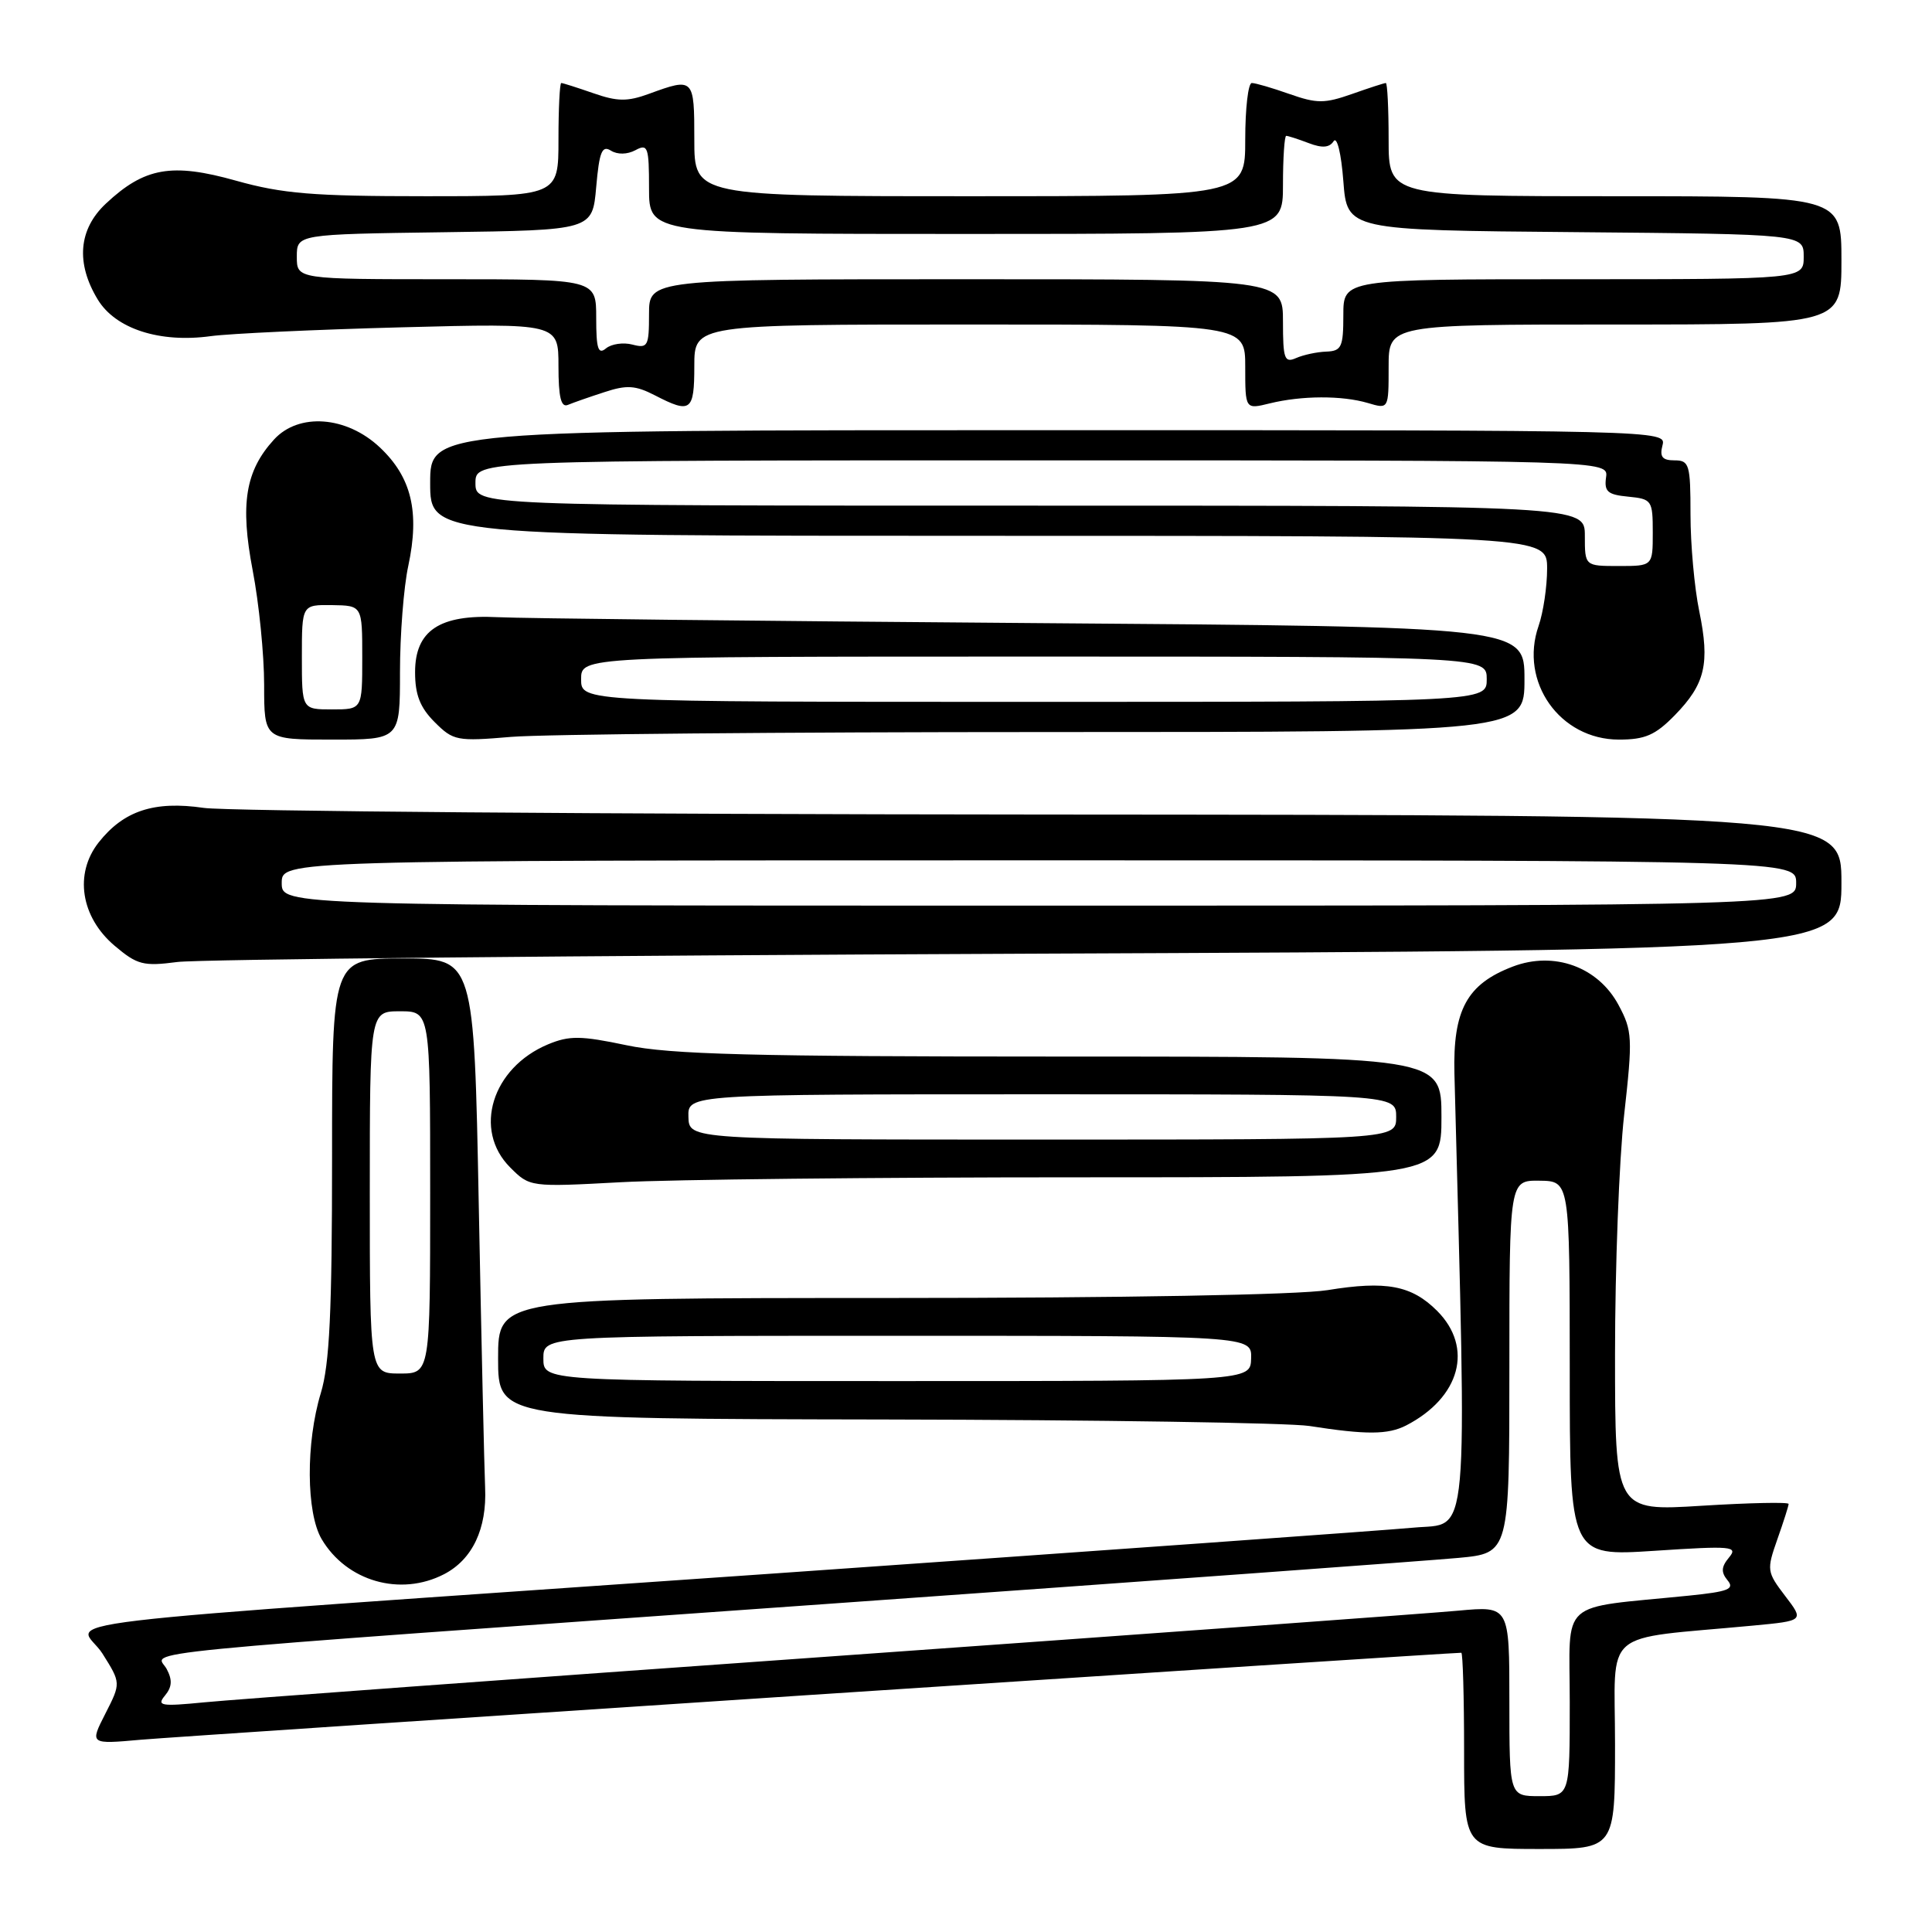 <?xml version="1.0" encoding="UTF-8" standalone="no"?>
<!DOCTYPE svg PUBLIC "-//W3C//DTD SVG 1.1//EN" "http://www.w3.org/Graphics/SVG/1.1/DTD/svg11.dtd" >
<svg xmlns="http://www.w3.org/2000/svg" xmlns:xlink="http://www.w3.org/1999/xlink" version="1.1" viewBox="0 0 256 256">
 <g >
 <path fill="currentColor"
d=" M 214.00 231.10 C 214.00 215.52 211.90 217.32 232.28 215.40 C 239.06 214.76 239.06 214.76 236.54 211.47 C 234.11 208.28 234.08 208.03 235.51 203.96 C 236.33 201.64 237.00 199.54 237.00 199.28 C 237.00 199.02 231.82 199.13 225.50 199.52 C 214.00 200.24 214.00 200.24 214.00 179.42 C 214.00 167.96 214.54 153.69 215.21 147.71 C 216.35 137.50 216.30 136.59 214.46 133.16 C 211.76 128.12 205.92 126.00 200.47 128.07 C 194.37 130.39 192.50 133.82 192.72 142.30 C 194.38 205.99 194.76 201.72 187.32 202.42 C 183.57 202.77 145.40 205.50 102.50 208.50 C -0.36 215.68 10.58 214.37 13.57 219.10 C 16.03 223.01 16.03 223.01 13.96 227.07 C 11.89 231.13 11.89 231.13 18.70 230.52 C 23.84 230.06 191.78 219.00 193.63 219.00 C 193.83 219.00 194.00 224.85 194.00 232.00 C 194.00 245.00 194.00 245.00 204.00 245.00 C 214.00 245.00 214.00 245.00 214.00 231.10 Z  M 58.84 208.59 C 62.60 206.64 64.53 202.57 64.28 197.11 C 64.17 194.57 63.79 177.76 63.44 159.75 C 62.81 127.00 62.81 127.00 53.41 127.00 C 44.00 127.00 44.00 127.00 44.00 153.34 C 44.00 173.81 43.67 180.78 42.51 184.59 C 40.51 191.18 40.57 200.46 42.62 203.94 C 45.93 209.54 53.05 211.58 58.84 208.59 Z  M 186.32 188.88 C 193.49 185.18 195.28 178.56 190.43 173.70 C 187.05 170.32 183.68 169.68 175.90 170.95 C 172.07 171.57 148.72 171.99 117.75 171.99 C 66.00 172.00 66.00 172.00 66.00 180.00 C 66.00 188.00 66.00 188.00 117.25 188.09 C 145.44 188.14 170.75 188.53 173.50 188.95 C 181.05 190.13 183.91 190.11 186.32 188.88 Z  M 142.66 156.00 C 191.00 156.00 191.00 156.00 191.00 148.00 C 191.00 140.00 191.00 140.00 140.57 140.00 C 99.64 140.00 88.79 139.72 83.02 138.50 C 76.94 137.22 75.44 137.21 72.62 138.38 C 65.18 141.49 62.64 149.73 67.60 154.69 C 70.20 157.29 70.23 157.30 82.26 156.65 C 88.89 156.29 116.07 156.00 142.66 156.00 Z  M 136.25 126.37 C 244.00 125.92 244.00 125.92 244.00 116.96 C 244.00 108.00 244.00 108.00 138.25 107.93 C 80.09 107.89 30.02 107.49 27.00 107.05 C 20.44 106.09 16.39 107.42 13.07 111.63 C 9.81 115.77 10.70 121.51 15.18 125.31 C 18.18 127.85 18.99 128.06 23.50 127.47 C 26.25 127.11 76.99 126.62 136.25 126.37 Z  M 53.00 89.05 C 53.00 84.13 53.49 77.79 54.10 74.98 C 55.63 67.83 54.53 63.24 50.34 59.29 C 45.92 55.12 39.58 54.65 36.30 58.25 C 32.51 62.40 31.80 66.78 33.48 75.57 C 34.32 79.93 35.00 86.76 35.00 90.75 C 35.00 98.00 35.00 98.00 44.00 98.00 C 53.00 98.00 53.00 98.00 53.00 89.05 Z  M 138.65 97.00 C 202.00 97.00 202.00 97.00 202.00 90.02 C 202.00 83.04 202.00 83.04 136.75 82.56 C 100.86 82.29 69.00 81.94 65.95 81.78 C 58.25 81.39 55.00 83.55 55.00 89.07 C 55.00 92.06 55.66 93.75 57.59 95.68 C 60.07 98.16 60.54 98.25 67.74 97.64 C 71.90 97.29 103.81 97.00 138.65 97.00 Z  M 221.92 94.77 C 225.95 90.64 226.59 87.93 225.16 80.99 C 224.52 77.90 224.00 72.14 224.00 68.19 C 224.00 61.53 223.84 61.00 221.88 61.00 C 220.26 61.00 219.89 60.53 220.29 59.00 C 220.81 57.01 220.32 57.00 138.91 57.00 C 57.00 57.00 57.00 57.00 57.00 64.00 C 57.00 71.00 57.00 71.00 131.00 71.00 C 205.00 71.00 205.00 71.00 205.00 75.35 C 205.00 77.74 204.49 81.16 203.87 82.94 C 201.29 90.35 206.69 98.00 214.52 98.00 C 217.98 98.00 219.34 97.41 221.92 94.77 Z  M 80.09 51.96 C 83.06 50.98 84.21 51.06 86.79 52.39 C 91.53 54.84 92.00 54.50 92.00 48.50 C 92.00 43.00 92.00 43.00 128.50 43.00 C 165.00 43.00 165.00 43.00 165.00 48.62 C 165.00 54.25 165.00 54.25 168.25 53.45 C 172.49 52.41 177.81 52.39 181.25 53.40 C 184.00 54.22 184.00 54.22 184.00 48.61 C 184.00 43.00 184.00 43.00 214.00 43.00 C 244.00 43.00 244.00 43.00 244.00 34.50 C 244.00 26.00 244.00 26.00 214.00 26.00 C 184.00 26.00 184.00 26.00 184.00 18.50 C 184.00 14.38 183.83 11.00 183.63 11.00 C 183.42 11.00 181.39 11.66 179.13 12.46 C 175.51 13.73 174.49 13.73 170.87 12.46 C 168.61 11.66 166.36 11.00 165.87 11.00 C 165.39 11.00 165.00 14.38 165.00 18.50 C 165.00 26.00 165.00 26.00 128.50 26.00 C 92.00 26.00 92.00 26.00 92.00 18.50 C 92.00 10.32 91.94 10.26 86.00 12.43 C 83.13 13.48 81.80 13.46 78.62 12.35 C 76.49 11.61 74.58 11.00 74.37 11.00 C 74.17 11.00 74.00 14.38 74.00 18.50 C 74.00 26.00 74.00 26.00 56.31 26.00 C 41.49 26.00 37.44 25.67 31.27 23.94 C 22.77 21.55 19.15 22.18 14.04 26.97 C 10.40 30.37 10.02 34.87 12.96 39.70 C 15.32 43.58 21.18 45.47 27.93 44.54 C 30.44 44.20 41.84 43.67 53.25 43.37 C 74.00 42.83 74.00 42.83 74.00 48.50 C 74.00 52.64 74.34 54.03 75.25 53.65 C 75.94 53.36 78.11 52.60 80.09 51.96 Z  M 200.00 225.40 C 200.00 212.80 200.00 212.80 193.25 213.42 C 189.54 213.77 152.07 216.49 110.00 219.49 C 67.92 222.48 30.59 225.21 27.04 225.57 C 21.31 226.13 20.73 226.03 21.86 224.67 C 22.80 223.53 22.86 222.60 22.08 221.14 C 20.75 218.66 13.52 219.37 110.00 212.50 C 152.07 209.51 189.54 206.78 193.25 206.43 C 200.00 205.80 200.00 205.80 200.00 181.10 C 200.00 156.40 200.00 156.40 204.00 156.45 C 207.99 156.50 207.99 156.50 208.00 181.36 C 208.00 206.22 208.00 206.22 219.23 205.49 C 229.52 204.81 230.34 204.89 229.10 206.38 C 228.07 207.62 228.03 208.33 228.91 209.40 C 229.88 210.56 229.02 210.90 223.79 211.43 C 206.28 213.20 208.00 211.66 208.00 225.59 C 208.00 238.00 208.00 238.00 204.00 238.00 C 200.00 238.00 200.00 238.00 200.00 225.40 Z  M 49.00 158.00 C 49.00 134.00 49.00 134.00 53.00 134.00 C 57.00 134.00 57.00 134.00 57.00 158.00 C 57.00 182.00 57.00 182.00 53.00 182.00 C 49.00 182.00 49.00 182.00 49.00 158.00 Z  M 72.00 180.00 C 72.00 177.00 72.00 177.00 118.93 177.00 C 165.87 177.00 165.87 177.00 165.78 180.00 C 165.70 183.00 165.70 183.00 118.85 183.00 C 72.00 183.00 72.00 183.00 72.00 180.00 Z  M 91.22 148.00 C 91.13 145.00 91.13 145.00 138.07 145.00 C 185.00 145.00 185.00 145.00 185.00 148.00 C 185.00 151.00 185.00 151.00 138.15 151.00 C 91.30 151.00 91.30 151.00 91.22 148.00 Z  M 37.33 117.00 C 37.33 114.00 37.33 114.00 137.67 114.00 C 238.00 114.00 238.00 114.00 238.00 117.00 C 238.00 120.00 238.00 120.00 137.67 120.00 C 37.33 120.00 37.33 120.00 37.33 117.00 Z  M 40.00 87.06 C 40.00 80.13 40.00 80.13 44.00 80.18 C 48.00 80.24 48.00 80.24 48.00 87.12 C 48.00 94.00 48.00 94.00 44.00 94.00 C 40.00 94.00 40.00 94.00 40.00 87.06 Z  M 77.00 90.00 C 77.00 87.00 77.00 87.00 137.00 87.00 C 197.00 87.00 197.00 87.00 197.00 90.00 C 197.00 93.00 197.00 93.00 137.00 93.00 C 77.00 93.00 77.00 93.00 77.00 90.00 Z  M 210.00 71.00 C 210.00 67.00 210.00 67.00 136.50 67.00 C 63.00 67.00 63.00 67.00 63.00 64.00 C 63.00 61.00 63.00 61.00 138.06 61.00 C 213.13 61.00 213.13 61.00 212.81 63.25 C 212.55 65.14 213.02 65.55 215.75 65.81 C 218.88 66.12 219.00 66.29 219.00 70.56 C 219.00 75.00 219.00 75.00 214.50 75.00 C 210.00 75.00 210.00 75.00 210.00 71.00 Z  M 170.00 42.61 C 170.00 37.00 170.00 37.00 128.00 37.00 C 86.00 37.00 86.00 37.00 86.00 41.62 C 86.00 45.88 85.83 46.19 83.80 45.66 C 82.59 45.34 81.02 45.57 80.30 46.16 C 79.26 47.03 79.00 46.22 79.00 42.12 C 79.00 37.00 79.00 37.00 59.17 37.00 C 39.33 37.00 39.33 37.00 39.33 34.02 C 39.33 31.04 39.33 31.04 58.92 30.77 C 78.50 30.50 78.50 30.50 79.00 24.78 C 79.41 20.11 79.77 19.22 80.95 19.96 C 81.82 20.50 83.11 20.48 84.20 19.90 C 85.84 19.01 86.00 19.46 86.00 24.96 C 86.00 31.00 86.00 31.00 128.00 31.00 C 170.00 31.00 170.00 31.00 170.00 24.50 C 170.00 20.92 170.20 18.00 170.43 18.00 C 170.67 18.00 172.01 18.43 173.40 18.96 C 175.20 19.65 176.16 19.57 176.71 18.71 C 177.16 18.03 177.72 20.32 178.00 24.00 C 178.50 30.50 178.50 30.50 208.75 30.76 C 239.00 31.03 239.00 31.03 239.00 34.01 C 239.00 37.00 239.00 37.00 208.50 37.00 C 178.00 37.00 178.00 37.00 178.00 41.75 C 178.00 45.98 177.76 46.51 175.75 46.59 C 174.51 46.63 172.71 47.02 171.75 47.44 C 170.20 48.13 170.00 47.57 170.00 42.61 Z "/>
</g>
</svg>
